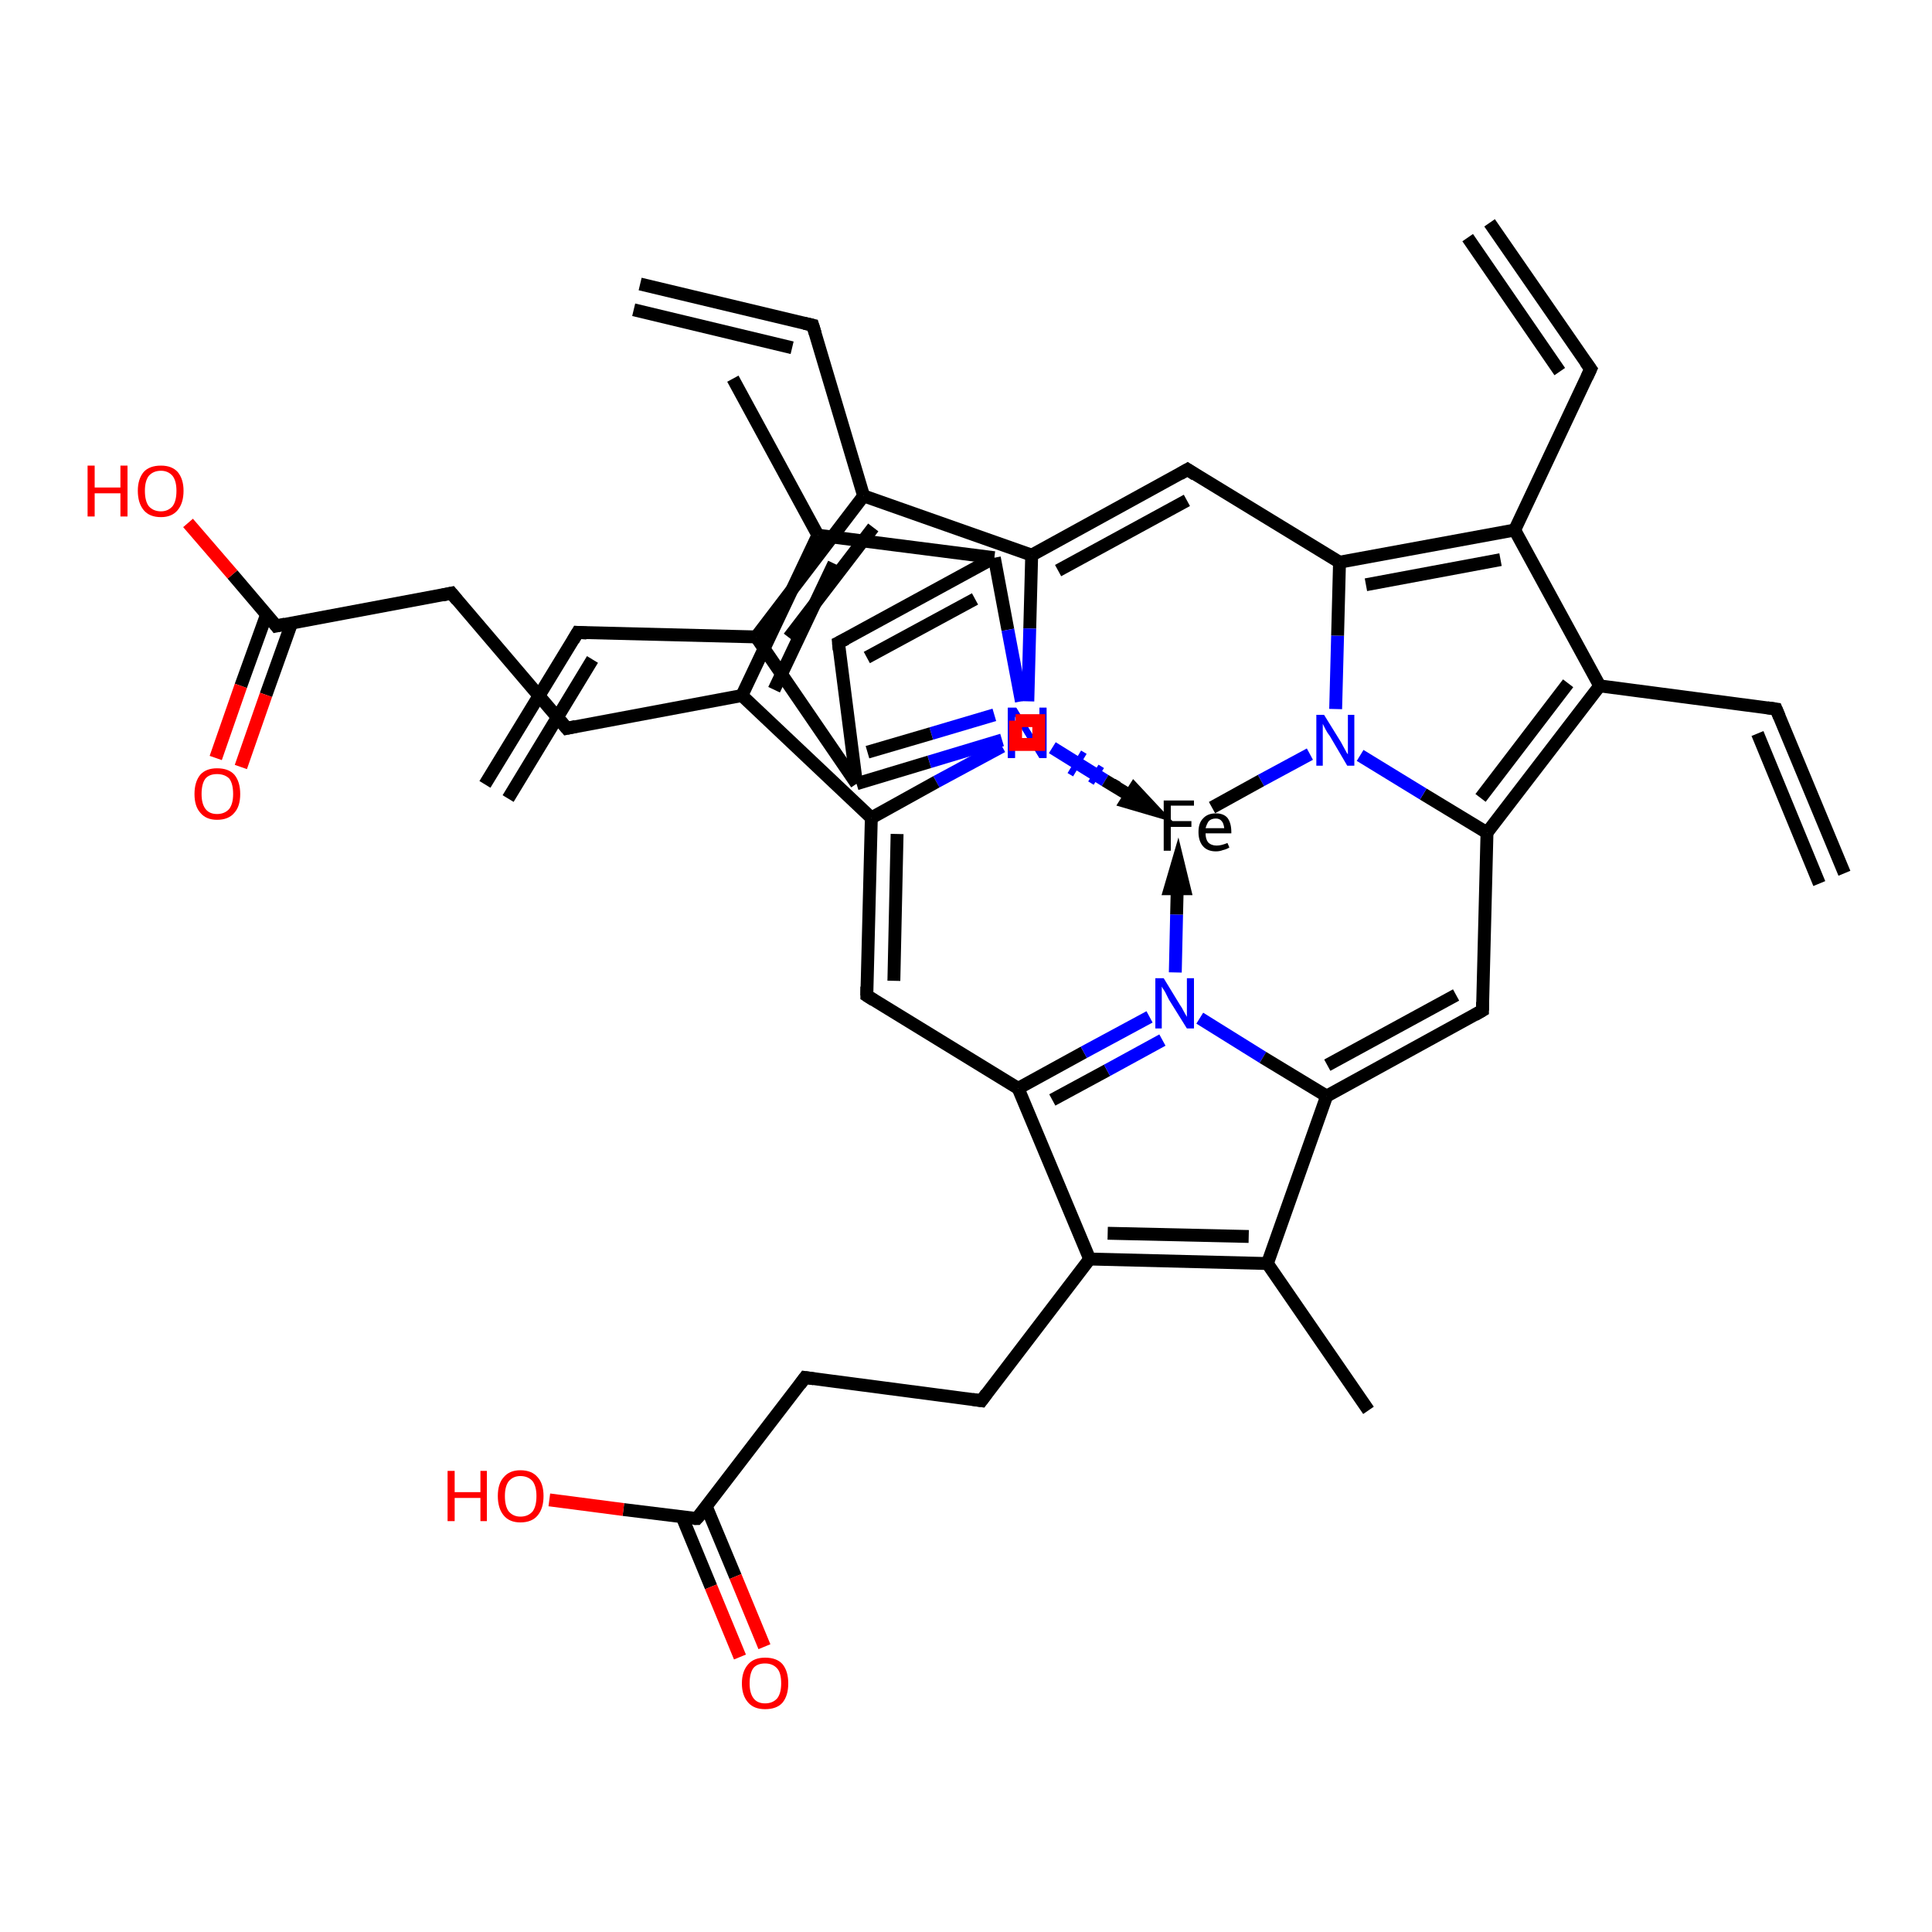 <?xml version='1.0' encoding='iso-8859-1'?>
<svg version='1.1' baseProfile='full'
              xmlns='http://www.w3.org/2000/svg'
                      xmlns:rdkit='http://www.rdkit.org/xml'
                      xmlns:xlink='http://www.w3.org/1999/xlink'
                  xml:space='preserve'
width='300px' height='300px' viewBox='0 0 300 300'>
<!-- END OF HEADER -->
<rect style='opacity:1.0;fill:#FFFFFF;stroke:none' width='300.0' height='300.0' x='0.0' y='0.0'> </rect>
<path class='bond-0 atom-0 atom-1' d='M 176.3,123.4 L 175.7,124.3' style='fill:none;fill-rule:evenodd;stroke:#000000;stroke-width:1.0px;stroke-linecap:butt;stroke-linejoin:miter;stroke-opacity:1' />
<path class='bond-0 atom-0 atom-1' d='M 173.6,121.2 L 172.6,122.9' style='fill:none;fill-rule:evenodd;stroke:#000000;stroke-width:1.0px;stroke-linecap:butt;stroke-linejoin:miter;stroke-opacity:1' />
<path class='bond-0 atom-0 atom-1' d='M 171.0,119.0 L 169.4,121.6' style='fill:none;fill-rule:evenodd;stroke:#0000FF;stroke-width:1.0px;stroke-linecap:butt;stroke-linejoin:miter;stroke-opacity:1' />
<path class='bond-0 atom-0 atom-1' d='M 168.3,116.8 L 166.2,120.3' style='fill:none;fill-rule:evenodd;stroke:#0000FF;stroke-width:1.0px;stroke-linecap:butt;stroke-linejoin:miter;stroke-opacity:1' />
<path class='bond-1 atom-1 atom-2' d='M 155.6,115.9 L 145.4,121.4' style='fill:none;fill-rule:evenodd;stroke:#0000FF;stroke-width:2.0px;stroke-linecap:butt;stroke-linejoin:miter;stroke-opacity:1' />
<path class='bond-1 atom-1 atom-2' d='M 145.4,121.4 L 135.3,127.0' style='fill:none;fill-rule:evenodd;stroke:#000000;stroke-width:2.0px;stroke-linecap:butt;stroke-linejoin:miter;stroke-opacity:1' />
<path class='bond-2 atom-2 atom-3' d='M 135.3,127.0 L 134.6,154.6' style='fill:none;fill-rule:evenodd;stroke:#000000;stroke-width:2.0px;stroke-linecap:butt;stroke-linejoin:miter;stroke-opacity:1' />
<path class='bond-2 atom-2 atom-3' d='M 139.3,129.5 L 138.8,152.3' style='fill:none;fill-rule:evenodd;stroke:#000000;stroke-width:2.0px;stroke-linecap:butt;stroke-linejoin:miter;stroke-opacity:1' />
<path class='bond-3 atom-3 atom-4' d='M 134.6,154.6 L 158.1,169.0' style='fill:none;fill-rule:evenodd;stroke:#000000;stroke-width:2.0px;stroke-linecap:butt;stroke-linejoin:miter;stroke-opacity:1' />
<path class='bond-4 atom-4 atom-5' d='M 158.1,169.0 L 168.3,163.4' style='fill:none;fill-rule:evenodd;stroke:#000000;stroke-width:2.0px;stroke-linecap:butt;stroke-linejoin:miter;stroke-opacity:1' />
<path class='bond-4 atom-4 atom-5' d='M 168.3,163.4 L 178.5,157.9' style='fill:none;fill-rule:evenodd;stroke:#0000FF;stroke-width:2.0px;stroke-linecap:butt;stroke-linejoin:miter;stroke-opacity:1' />
<path class='bond-4 atom-4 atom-5' d='M 163.4,170.8 L 171.9,166.2' style='fill:none;fill-rule:evenodd;stroke:#000000;stroke-width:2.0px;stroke-linecap:butt;stroke-linejoin:miter;stroke-opacity:1' />
<path class='bond-4 atom-4 atom-5' d='M 171.9,166.2 L 180.5,161.5' style='fill:none;fill-rule:evenodd;stroke:#0000FF;stroke-width:2.0px;stroke-linecap:butt;stroke-linejoin:miter;stroke-opacity:1' />
<path class='bond-5 atom-5 atom-6' d='M 186.3,158.1 L 196.1,164.2' style='fill:none;fill-rule:evenodd;stroke:#0000FF;stroke-width:2.0px;stroke-linecap:butt;stroke-linejoin:miter;stroke-opacity:1' />
<path class='bond-5 atom-5 atom-6' d='M 196.1,164.2 L 206.0,170.2' style='fill:none;fill-rule:evenodd;stroke:#000000;stroke-width:2.0px;stroke-linecap:butt;stroke-linejoin:miter;stroke-opacity:1' />
<path class='bond-6 atom-6 atom-7' d='M 206.0,170.2 L 230.2,156.9' style='fill:none;fill-rule:evenodd;stroke:#000000;stroke-width:2.0px;stroke-linecap:butt;stroke-linejoin:miter;stroke-opacity:1' />
<path class='bond-6 atom-6 atom-7' d='M 206.1,165.4 L 226.1,154.5' style='fill:none;fill-rule:evenodd;stroke:#000000;stroke-width:2.0px;stroke-linecap:butt;stroke-linejoin:miter;stroke-opacity:1' />
<path class='bond-7 atom-7 atom-8' d='M 230.2,156.9 L 230.9,129.3' style='fill:none;fill-rule:evenodd;stroke:#000000;stroke-width:2.0px;stroke-linecap:butt;stroke-linejoin:miter;stroke-opacity:1' />
<path class='bond-8 atom-8 atom-9' d='M 230.9,129.3 L 221.0,123.3' style='fill:none;fill-rule:evenodd;stroke:#000000;stroke-width:2.0px;stroke-linecap:butt;stroke-linejoin:miter;stroke-opacity:1' />
<path class='bond-8 atom-8 atom-9' d='M 221.0,123.3 L 211.2,117.3' style='fill:none;fill-rule:evenodd;stroke:#0000FF;stroke-width:2.0px;stroke-linecap:butt;stroke-linejoin:miter;stroke-opacity:1' />
<path class='bond-9 atom-9 atom-10' d='M 207.4,110.1 L 207.7,98.7' style='fill:none;fill-rule:evenodd;stroke:#0000FF;stroke-width:2.0px;stroke-linecap:butt;stroke-linejoin:miter;stroke-opacity:1' />
<path class='bond-9 atom-9 atom-10' d='M 207.7,98.7 L 208.0,87.3' style='fill:none;fill-rule:evenodd;stroke:#000000;stroke-width:2.0px;stroke-linecap:butt;stroke-linejoin:miter;stroke-opacity:1' />
<path class='bond-10 atom-10 atom-11' d='M 208.0,87.3 L 184.4,72.9' style='fill:none;fill-rule:evenodd;stroke:#000000;stroke-width:2.0px;stroke-linecap:butt;stroke-linejoin:miter;stroke-opacity:1' />
<path class='bond-11 atom-11 atom-12' d='M 184.4,72.9 L 160.2,86.2' style='fill:none;fill-rule:evenodd;stroke:#000000;stroke-width:2.0px;stroke-linecap:butt;stroke-linejoin:miter;stroke-opacity:1' />
<path class='bond-11 atom-11 atom-12' d='M 184.3,77.7 L 164.3,88.6' style='fill:none;fill-rule:evenodd;stroke:#000000;stroke-width:2.0px;stroke-linecap:butt;stroke-linejoin:miter;stroke-opacity:1' />
<path class='bond-12 atom-12 atom-13' d='M 160.2,86.2 L 159.9,97.6' style='fill:none;fill-rule:evenodd;stroke:#000000;stroke-width:2.0px;stroke-linecap:butt;stroke-linejoin:miter;stroke-opacity:1' />
<path class='bond-12 atom-12 atom-13' d='M 159.9,97.6 L 159.6,108.9' style='fill:none;fill-rule:evenodd;stroke:#0000FF;stroke-width:2.0px;stroke-linecap:butt;stroke-linejoin:miter;stroke-opacity:1' />
<path class='bond-13 atom-13 atom-14' d='M 155.6,114.9 L 144.3,118.3' style='fill:none;fill-rule:evenodd;stroke:#0000FF;stroke-width:2.0px;stroke-linecap:butt;stroke-linejoin:miter;stroke-opacity:1' />
<path class='bond-13 atom-13 atom-14' d='M 144.3,118.3 L 133.0,121.7' style='fill:none;fill-rule:evenodd;stroke:#000000;stroke-width:2.0px;stroke-linecap:butt;stroke-linejoin:miter;stroke-opacity:1' />
<path class='bond-13 atom-13 atom-14' d='M 154.4,111.0 L 144.6,113.9' style='fill:none;fill-rule:evenodd;stroke:#0000FF;stroke-width:2.0px;stroke-linecap:butt;stroke-linejoin:miter;stroke-opacity:1' />
<path class='bond-13 atom-13 atom-14' d='M 144.6,113.9 L 134.7,116.8' style='fill:none;fill-rule:evenodd;stroke:#000000;stroke-width:2.0px;stroke-linecap:butt;stroke-linejoin:miter;stroke-opacity:1' />
<path class='bond-14 atom-14 atom-15' d='M 133.0,121.7 L 130.2,99.8' style='fill:none;fill-rule:evenodd;stroke:#000000;stroke-width:2.0px;stroke-linecap:butt;stroke-linejoin:miter;stroke-opacity:1' />
<path class='bond-15 atom-15 atom-16' d='M 130.2,99.8 L 154.4,86.6' style='fill:none;fill-rule:evenodd;stroke:#000000;stroke-width:2.0px;stroke-linecap:butt;stroke-linejoin:miter;stroke-opacity:1' />
<path class='bond-15 atom-15 atom-16' d='M 134.6,102.1 L 151.4,93.0' style='fill:none;fill-rule:evenodd;stroke:#000000;stroke-width:2.0px;stroke-linecap:butt;stroke-linejoin:miter;stroke-opacity:1' />
<path class='bond-16 atom-16 atom-17' d='M 154.4,86.6 L 127.0,83.1' style='fill:none;fill-rule:evenodd;stroke:#000000;stroke-width:2.0px;stroke-linecap:butt;stroke-linejoin:miter;stroke-opacity:1' />
<path class='bond-17 atom-17 atom-18' d='M 127.0,83.1 L 115.2,108.0' style='fill:none;fill-rule:evenodd;stroke:#000000;stroke-width:2.0px;stroke-linecap:butt;stroke-linejoin:miter;stroke-opacity:1' />
<path class='bond-17 atom-17 atom-18' d='M 129.5,87.5 L 120.2,107.1' style='fill:none;fill-rule:evenodd;stroke:#000000;stroke-width:2.0px;stroke-linecap:butt;stroke-linejoin:miter;stroke-opacity:1' />
<path class='bond-18 atom-18 atom-19' d='M 115.2,108.0 L 88.0,113.1' style='fill:none;fill-rule:evenodd;stroke:#000000;stroke-width:2.0px;stroke-linecap:butt;stroke-linejoin:miter;stroke-opacity:1' />
<path class='bond-19 atom-19 atom-20' d='M 88.0,113.1 L 70.1,92.1' style='fill:none;fill-rule:evenodd;stroke:#000000;stroke-width:2.0px;stroke-linecap:butt;stroke-linejoin:miter;stroke-opacity:1' />
<path class='bond-20 atom-20 atom-21' d='M 70.1,92.1 L 42.9,97.2' style='fill:none;fill-rule:evenodd;stroke:#000000;stroke-width:2.0px;stroke-linecap:butt;stroke-linejoin:miter;stroke-opacity:1' />
<path class='bond-21 atom-21 atom-22' d='M 41.4,95.4 L 37.4,106.5' style='fill:none;fill-rule:evenodd;stroke:#000000;stroke-width:2.0px;stroke-linecap:butt;stroke-linejoin:miter;stroke-opacity:1' />
<path class='bond-21 atom-21 atom-22' d='M 37.4,106.5 L 33.5,117.7' style='fill:none;fill-rule:evenodd;stroke:#FF0000;stroke-width:2.0px;stroke-linecap:butt;stroke-linejoin:miter;stroke-opacity:1' />
<path class='bond-21 atom-21 atom-22' d='M 45.3,96.7 L 41.3,107.9' style='fill:none;fill-rule:evenodd;stroke:#000000;stroke-width:2.0px;stroke-linecap:butt;stroke-linejoin:miter;stroke-opacity:1' />
<path class='bond-21 atom-21 atom-22' d='M 41.3,107.9 L 37.4,119.1' style='fill:none;fill-rule:evenodd;stroke:#FF0000;stroke-width:2.0px;stroke-linecap:butt;stroke-linejoin:miter;stroke-opacity:1' />
<path class='bond-22 atom-21 atom-23' d='M 42.9,97.2 L 36.1,89.2' style='fill:none;fill-rule:evenodd;stroke:#000000;stroke-width:2.0px;stroke-linecap:butt;stroke-linejoin:miter;stroke-opacity:1' />
<path class='bond-22 atom-21 atom-23' d='M 36.1,89.2 L 29.2,81.2' style='fill:none;fill-rule:evenodd;stroke:#FF0000;stroke-width:2.0px;stroke-linecap:butt;stroke-linejoin:miter;stroke-opacity:1' />
<path class='bond-23 atom-17 atom-24' d='M 127.0,83.1 L 113.8,58.8' style='fill:none;fill-rule:evenodd;stroke:#000000;stroke-width:2.0px;stroke-linecap:butt;stroke-linejoin:miter;stroke-opacity:1' />
<path class='bond-24 atom-14 atom-25' d='M 133.0,121.7 L 117.4,98.9' style='fill:none;fill-rule:evenodd;stroke:#000000;stroke-width:2.0px;stroke-linecap:butt;stroke-linejoin:miter;stroke-opacity:1' />
<path class='bond-25 atom-25 atom-26' d='M 117.4,98.9 L 134.1,77.0' style='fill:none;fill-rule:evenodd;stroke:#000000;stroke-width:2.0px;stroke-linecap:butt;stroke-linejoin:miter;stroke-opacity:1' />
<path class='bond-25 atom-25 atom-26' d='M 122.5,99.0 L 135.6,81.9' style='fill:none;fill-rule:evenodd;stroke:#000000;stroke-width:2.0px;stroke-linecap:butt;stroke-linejoin:miter;stroke-opacity:1' />
<path class='bond-26 atom-26 atom-27' d='M 134.1,77.0 L 126.2,50.5' style='fill:none;fill-rule:evenodd;stroke:#000000;stroke-width:2.0px;stroke-linecap:butt;stroke-linejoin:miter;stroke-opacity:1' />
<path class='bond-27 atom-27 atom-28' d='M 126.2,50.5 L 99.4,44.1' style='fill:none;fill-rule:evenodd;stroke:#000000;stroke-width:2.0px;stroke-linecap:butt;stroke-linejoin:miter;stroke-opacity:1' />
<path class='bond-27 atom-27 atom-28' d='M 123.0,54.0 L 98.4,48.1' style='fill:none;fill-rule:evenodd;stroke:#000000;stroke-width:2.0px;stroke-linecap:butt;stroke-linejoin:miter;stroke-opacity:1' />
<path class='bond-28 atom-25 atom-29' d='M 117.4,98.9 L 89.7,98.2' style='fill:none;fill-rule:evenodd;stroke:#000000;stroke-width:2.0px;stroke-linecap:butt;stroke-linejoin:miter;stroke-opacity:1' />
<path class='bond-29 atom-29 atom-30' d='M 89.7,98.2 L 75.3,121.8' style='fill:none;fill-rule:evenodd;stroke:#000000;stroke-width:2.0px;stroke-linecap:butt;stroke-linejoin:miter;stroke-opacity:1' />
<path class='bond-29 atom-29 atom-30' d='M 92.0,102.4 L 78.9,124.0' style='fill:none;fill-rule:evenodd;stroke:#000000;stroke-width:2.0px;stroke-linecap:butt;stroke-linejoin:miter;stroke-opacity:1' />
<path class='bond-30 atom-10 atom-31' d='M 208.0,87.3 L 235.2,82.3' style='fill:none;fill-rule:evenodd;stroke:#000000;stroke-width:2.0px;stroke-linecap:butt;stroke-linejoin:miter;stroke-opacity:1' />
<path class='bond-30 atom-10 atom-31' d='M 212.1,90.8 L 233.0,86.9' style='fill:none;fill-rule:evenodd;stroke:#000000;stroke-width:2.0px;stroke-linecap:butt;stroke-linejoin:miter;stroke-opacity:1' />
<path class='bond-31 atom-31 atom-32' d='M 235.2,82.3 L 248.4,106.5' style='fill:none;fill-rule:evenodd;stroke:#000000;stroke-width:2.0px;stroke-linecap:butt;stroke-linejoin:miter;stroke-opacity:1' />
<path class='bond-32 atom-32 atom-33' d='M 248.4,106.5 L 275.8,110.1' style='fill:none;fill-rule:evenodd;stroke:#000000;stroke-width:2.0px;stroke-linecap:butt;stroke-linejoin:miter;stroke-opacity:1' />
<path class='bond-33 atom-33 atom-34' d='M 275.8,110.1 L 286.4,135.6' style='fill:none;fill-rule:evenodd;stroke:#000000;stroke-width:2.0px;stroke-linecap:butt;stroke-linejoin:miter;stroke-opacity:1' />
<path class='bond-33 atom-33 atom-34' d='M 272.9,113.9 L 282.5,137.2' style='fill:none;fill-rule:evenodd;stroke:#000000;stroke-width:2.0px;stroke-linecap:butt;stroke-linejoin:miter;stroke-opacity:1' />
<path class='bond-34 atom-31 atom-35' d='M 235.2,82.3 L 247.0,57.3' style='fill:none;fill-rule:evenodd;stroke:#000000;stroke-width:2.0px;stroke-linecap:butt;stroke-linejoin:miter;stroke-opacity:1' />
<path class='bond-35 atom-35 atom-36' d='M 247.0,57.3 L 231.3,34.6' style='fill:none;fill-rule:evenodd;stroke:#000000;stroke-width:2.0px;stroke-linecap:butt;stroke-linejoin:miter;stroke-opacity:1' />
<path class='bond-35 atom-35 atom-36' d='M 242.2,57.7 L 227.9,36.9' style='fill:none;fill-rule:evenodd;stroke:#000000;stroke-width:2.0px;stroke-linecap:butt;stroke-linejoin:miter;stroke-opacity:1' />
<path class='bond-36 atom-6 atom-37' d='M 206.0,170.2 L 196.8,196.2' style='fill:none;fill-rule:evenodd;stroke:#000000;stroke-width:2.0px;stroke-linecap:butt;stroke-linejoin:miter;stroke-opacity:1' />
<path class='bond-37 atom-37 atom-38' d='M 196.8,196.2 L 169.2,195.5' style='fill:none;fill-rule:evenodd;stroke:#000000;stroke-width:2.0px;stroke-linecap:butt;stroke-linejoin:miter;stroke-opacity:1' />
<path class='bond-37 atom-37 atom-38' d='M 193.9,192.0 L 172.0,191.5' style='fill:none;fill-rule:evenodd;stroke:#000000;stroke-width:2.0px;stroke-linecap:butt;stroke-linejoin:miter;stroke-opacity:1' />
<path class='bond-38 atom-38 atom-39' d='M 169.2,195.5 L 152.4,217.5' style='fill:none;fill-rule:evenodd;stroke:#000000;stroke-width:2.0px;stroke-linecap:butt;stroke-linejoin:miter;stroke-opacity:1' />
<path class='bond-39 atom-39 atom-40' d='M 152.4,217.5 L 125.0,213.9' style='fill:none;fill-rule:evenodd;stroke:#000000;stroke-width:2.0px;stroke-linecap:butt;stroke-linejoin:miter;stroke-opacity:1' />
<path class='bond-40 atom-40 atom-41' d='M 125.0,213.9 L 108.2,235.8' style='fill:none;fill-rule:evenodd;stroke:#000000;stroke-width:2.0px;stroke-linecap:butt;stroke-linejoin:miter;stroke-opacity:1' />
<path class='bond-41 atom-41 atom-42' d='M 105.9,235.5 L 110.4,246.4' style='fill:none;fill-rule:evenodd;stroke:#000000;stroke-width:2.0px;stroke-linecap:butt;stroke-linejoin:miter;stroke-opacity:1' />
<path class='bond-41 atom-41 atom-42' d='M 110.4,246.4 L 114.9,257.3' style='fill:none;fill-rule:evenodd;stroke:#FF0000;stroke-width:2.0px;stroke-linecap:butt;stroke-linejoin:miter;stroke-opacity:1' />
<path class='bond-41 atom-41 atom-42' d='M 109.7,234.0 L 114.2,244.8' style='fill:none;fill-rule:evenodd;stroke:#000000;stroke-width:2.0px;stroke-linecap:butt;stroke-linejoin:miter;stroke-opacity:1' />
<path class='bond-41 atom-41 atom-42' d='M 114.2,244.8 L 118.7,255.7' style='fill:none;fill-rule:evenodd;stroke:#FF0000;stroke-width:2.0px;stroke-linecap:butt;stroke-linejoin:miter;stroke-opacity:1' />
<path class='bond-42 atom-41 atom-43' d='M 108.2,235.8 L 96.8,234.4' style='fill:none;fill-rule:evenodd;stroke:#000000;stroke-width:2.0px;stroke-linecap:butt;stroke-linejoin:miter;stroke-opacity:1' />
<path class='bond-42 atom-41 atom-43' d='M 96.8,234.4 L 85.3,232.9' style='fill:none;fill-rule:evenodd;stroke:#FF0000;stroke-width:2.0px;stroke-linecap:butt;stroke-linejoin:miter;stroke-opacity:1' />
<path class='bond-43 atom-37 atom-44' d='M 196.8,196.2 L 212.5,219.0' style='fill:none;fill-rule:evenodd;stroke:#000000;stroke-width:2.0px;stroke-linecap:butt;stroke-linejoin:miter;stroke-opacity:1' />
<path class='bond-44 atom-9 atom-0' d='M 203.4,117.1 L 195.8,121.2' style='fill:none;fill-rule:evenodd;stroke:#0000FF;stroke-width:2.0px;stroke-linecap:butt;stroke-linejoin:miter;stroke-opacity:1' />
<path class='bond-44 atom-9 atom-0' d='M 195.8,121.2 L 188.2,125.4' style='fill:none;fill-rule:evenodd;stroke:#000000;stroke-width:2.0px;stroke-linecap:butt;stroke-linejoin:miter;stroke-opacity:1' />
<path class='bond-45 atom-26 atom-12' d='M 134.1,77.0 L 160.2,86.2' style='fill:none;fill-rule:evenodd;stroke:#000000;stroke-width:2.0px;stroke-linecap:butt;stroke-linejoin:miter;stroke-opacity:1' />
<path class='bond-46 atom-32 atom-8' d='M 248.4,106.5 L 230.9,129.3' style='fill:none;fill-rule:evenodd;stroke:#000000;stroke-width:2.0px;stroke-linecap:butt;stroke-linejoin:miter;stroke-opacity:1' />
<path class='bond-46 atom-32 atom-8' d='M 243.5,106.1 L 229.9,123.9' style='fill:none;fill-rule:evenodd;stroke:#000000;stroke-width:2.0px;stroke-linecap:butt;stroke-linejoin:miter;stroke-opacity:1' />
<path class='bond-47 atom-16 atom-1' d='M 154.4,86.6 L 156.5,97.8' style='fill:none;fill-rule:evenodd;stroke:#000000;stroke-width:2.0px;stroke-linecap:butt;stroke-linejoin:miter;stroke-opacity:1' />
<path class='bond-47 atom-16 atom-1' d='M 156.5,97.8 L 158.6,108.9' style='fill:none;fill-rule:evenodd;stroke:#0000FF;stroke-width:2.0px;stroke-linecap:butt;stroke-linejoin:miter;stroke-opacity:1' />
<path class='bond-48 atom-18 atom-2' d='M 115.2,108.0 L 135.3,127.0' style='fill:none;fill-rule:evenodd;stroke:#000000;stroke-width:2.0px;stroke-linecap:butt;stroke-linejoin:miter;stroke-opacity:1' />
<path class='bond-49 atom-38 atom-4' d='M 169.2,195.5 L 158.1,169.0' style='fill:none;fill-rule:evenodd;stroke:#000000;stroke-width:2.0px;stroke-linecap:butt;stroke-linejoin:miter;stroke-opacity:1' />
<path class='bond-50 atom-13 atom-0' d='M 163.4,116.1 L 171.6,121.2' style='fill:none;fill-rule:evenodd;stroke:#0000FF;stroke-width:2.0px;stroke-linecap:butt;stroke-linejoin:miter;stroke-opacity:1' />
<path class='bond-50 atom-13 atom-0' d='M 171.6,121.2 L 179.0,125.7' style='fill:none;fill-rule:evenodd;stroke:#000000;stroke-width:2.0px;stroke-linecap:butt;stroke-linejoin:miter;stroke-opacity:1' />
<path class='bond-50 atom-13 atom-0' d='M 174.9,124.5 L 179.0,125.7 L 176.1,122.6 Z' style='fill:#000000;fill-rule:evenodd;fill-opacity:1;stroke:#000000;stroke-width:2.0px;stroke-linecap:butt;stroke-linejoin:miter;stroke-opacity:1;' />
<path class='bond-51 atom-5 atom-0' d='M 182.5,151.0 L 182.7,142.0' style='fill:none;fill-rule:evenodd;stroke:#0000FF;stroke-width:2.0px;stroke-linecap:butt;stroke-linejoin:miter;stroke-opacity:1' />
<path class='bond-51 atom-5 atom-0' d='M 182.7,142.0 L 182.9,133.9' style='fill:none;fill-rule:evenodd;stroke:#000000;stroke-width:2.0px;stroke-linecap:butt;stroke-linejoin:miter;stroke-opacity:1' />
<path class='bond-51 atom-5 atom-0' d='M 183.9,138.0 L 182.9,133.9 L 181.7,138.0 Z' style='fill:#000000;fill-rule:evenodd;fill-opacity:1;stroke:#000000;stroke-width:2.0px;stroke-linecap:butt;stroke-linejoin:miter;stroke-opacity:1;' />
<path d='M 134.6,153.2 L 134.6,154.6 L 135.7,155.3' style='fill:none;stroke:#000000;stroke-width:2.0px;stroke-linecap:butt;stroke-linejoin:miter;stroke-opacity:1;' />
<path d='M 229.0,157.6 L 230.2,156.9 L 230.2,155.6' style='fill:none;stroke:#000000;stroke-width:2.0px;stroke-linecap:butt;stroke-linejoin:miter;stroke-opacity:1;' />
<path d='M 185.6,73.7 L 184.4,72.9 L 183.2,73.6' style='fill:none;stroke:#000000;stroke-width:2.0px;stroke-linecap:butt;stroke-linejoin:miter;stroke-opacity:1;' />
<path d='M 130.3,100.9 L 130.2,99.8 L 131.4,99.2' style='fill:none;stroke:#000000;stroke-width:2.0px;stroke-linecap:butt;stroke-linejoin:miter;stroke-opacity:1;' />
<path d='M 89.4,112.8 L 88.0,113.1 L 87.1,112.0' style='fill:none;stroke:#000000;stroke-width:2.0px;stroke-linecap:butt;stroke-linejoin:miter;stroke-opacity:1;' />
<path d='M 71.0,93.2 L 70.1,92.1 L 68.7,92.4' style='fill:none;stroke:#000000;stroke-width:2.0px;stroke-linecap:butt;stroke-linejoin:miter;stroke-opacity:1;' />
<path d='M 44.3,96.9 L 42.9,97.2 L 42.6,96.8' style='fill:none;stroke:#000000;stroke-width:2.0px;stroke-linecap:butt;stroke-linejoin:miter;stroke-opacity:1;' />
<path d='M 126.6,51.8 L 126.2,50.5 L 124.9,50.2' style='fill:none;stroke:#000000;stroke-width:2.0px;stroke-linecap:butt;stroke-linejoin:miter;stroke-opacity:1;' />
<path d='M 91.1,98.3 L 89.7,98.2 L 89.0,99.4' style='fill:none;stroke:#000000;stroke-width:2.0px;stroke-linecap:butt;stroke-linejoin:miter;stroke-opacity:1;' />
<path d='M 274.4,109.9 L 275.8,110.1 L 276.3,111.3' style='fill:none;stroke:#000000;stroke-width:2.0px;stroke-linecap:butt;stroke-linejoin:miter;stroke-opacity:1;' />
<path d='M 246.4,58.6 L 247.0,57.3 L 246.2,56.2' style='fill:none;stroke:#000000;stroke-width:2.0px;stroke-linecap:butt;stroke-linejoin:miter;stroke-opacity:1;' />
<path d='M 153.2,216.4 L 152.4,217.5 L 151.0,217.3' style='fill:none;stroke:#000000;stroke-width:2.0px;stroke-linecap:butt;stroke-linejoin:miter;stroke-opacity:1;' />
<path d='M 126.4,214.1 L 125.0,213.9 L 124.2,215.0' style='fill:none;stroke:#000000;stroke-width:2.0px;stroke-linecap:butt;stroke-linejoin:miter;stroke-opacity:1;' />
<path d='M 109.1,234.8 L 108.2,235.8 L 107.7,235.8' style='fill:none;stroke:#000000;stroke-width:2.0px;stroke-linecap:butt;stroke-linejoin:miter;stroke-opacity:1;' />
<path class='atom-0' d='M 180.7 124.3
L 185.4 124.3
L 185.4 125.1
L 181.8 125.1
L 181.8 127.5
L 185.0 127.5
L 185.0 128.4
L 181.8 128.4
L 181.8 132.1
L 180.7 132.1
L 180.7 124.3
' fill='#000000'/>
<path class='atom-0' d='M 186.1 129.2
Q 186.1 127.8, 186.8 127.1
Q 187.5 126.3, 188.8 126.3
Q 190.0 126.3, 190.6 127.0
Q 191.2 127.8, 191.2 129.2
L 191.2 129.4
L 187.2 129.4
Q 187.2 130.3, 187.6 130.8
Q 188.1 131.3, 188.9 131.3
Q 189.3 131.3, 189.7 131.2
Q 190.1 131.1, 190.6 130.9
L 190.9 131.6
Q 190.4 131.9, 189.9 132.0
Q 189.4 132.2, 188.8 132.2
Q 187.5 132.2, 186.8 131.4
Q 186.1 130.6, 186.1 129.2
M 188.8 127.1
Q 188.1 127.1, 187.7 127.5
Q 187.4 127.9, 187.2 128.6
L 190.1 128.6
Q 190.0 127.8, 189.7 127.5
Q 189.4 127.1, 188.8 127.1
' fill='#000000'/>
<path class='atom-1' d='M 157.8 109.9
L 160.3 114.0
Q 160.6 114.4, 161.0 115.1
Q 161.4 115.9, 161.4 115.9
L 161.4 109.9
L 162.5 109.9
L 162.5 117.7
L 161.4 117.7
L 158.6 113.1
Q 158.3 112.6, 158.0 112.0
Q 157.7 111.4, 157.6 111.2
L 157.6 117.7
L 156.5 117.7
L 156.5 109.9
L 157.8 109.9
' fill='#0000FF'/>
<path class='atom-5' d='M 180.7 151.9
L 183.2 156.0
Q 183.5 156.4, 183.9 157.2
Q 184.3 157.9, 184.3 157.9
L 184.3 151.9
L 185.4 151.9
L 185.4 159.7
L 184.3 159.7
L 181.5 155.2
Q 181.2 154.6, 180.9 154.0
Q 180.5 153.4, 180.4 153.2
L 180.4 159.7
L 179.4 159.7
L 179.4 151.9
L 180.7 151.9
' fill='#0000FF'/>
<path class='atom-9' d='M 205.6 111.0
L 208.2 115.2
Q 208.4 115.6, 208.8 116.3
Q 209.2 117.1, 209.3 117.1
L 209.3 111.0
L 210.3 111.0
L 210.3 118.9
L 209.2 118.9
L 206.5 114.3
Q 206.1 113.8, 205.8 113.2
Q 205.5 112.6, 205.4 112.4
L 205.4 118.9
L 204.4 118.9
L 204.4 111.0
L 205.6 111.0
' fill='#0000FF'/>
<path class='atom-13' d='M 157.8 109.9
L 160.3 114.0
Q 160.6 114.4, 161.0 115.1
Q 161.4 115.9, 161.4 115.9
L 161.4 109.9
L 162.5 109.9
L 162.5 117.7
L 161.4 117.7
L 158.6 113.1
Q 158.3 112.6, 158.0 112.0
Q 157.7 111.4, 157.6 111.2
L 157.6 117.7
L 156.5 117.7
L 156.5 109.9
L 157.8 109.9
' fill='#0000FF'/>
<path class='atom-22' d='M 30.2 123.3
Q 30.2 121.4, 31.1 120.3
Q 32.0 119.3, 33.7 119.3
Q 35.5 119.3, 36.4 120.3
Q 37.3 121.4, 37.3 123.3
Q 37.3 125.2, 36.4 126.2
Q 35.5 127.3, 33.7 127.3
Q 32.0 127.3, 31.1 126.2
Q 30.2 125.2, 30.2 123.3
M 33.7 126.4
Q 34.9 126.4, 35.6 125.6
Q 36.2 124.8, 36.2 123.3
Q 36.2 121.7, 35.6 120.9
Q 34.9 120.2, 33.7 120.2
Q 32.5 120.2, 31.9 120.9
Q 31.3 121.7, 31.3 123.3
Q 31.3 124.8, 31.9 125.6
Q 32.5 126.4, 33.7 126.4
' fill='#FF0000'/>
<path class='atom-23' d='M 13.6 72.3
L 14.7 72.3
L 14.7 75.7
L 18.7 75.7
L 18.7 72.3
L 19.8 72.3
L 19.8 80.2
L 18.7 80.2
L 18.7 76.6
L 14.7 76.6
L 14.7 80.2
L 13.6 80.2
L 13.6 72.3
' fill='#FF0000'/>
<path class='atom-23' d='M 21.4 76.2
Q 21.4 74.4, 22.3 73.3
Q 23.2 72.3, 25.0 72.3
Q 26.7 72.3, 27.6 73.3
Q 28.5 74.4, 28.5 76.2
Q 28.5 78.1, 27.6 79.2
Q 26.7 80.3, 25.0 80.3
Q 23.2 80.3, 22.3 79.2
Q 21.4 78.1, 21.4 76.2
M 25.0 79.4
Q 26.1 79.4, 26.8 78.6
Q 27.4 77.8, 27.4 76.2
Q 27.4 74.7, 26.8 73.9
Q 26.1 73.1, 25.0 73.1
Q 23.8 73.1, 23.1 73.9
Q 22.5 74.7, 22.5 76.2
Q 22.5 77.8, 23.1 78.6
Q 23.8 79.4, 25.0 79.4
' fill='#FF0000'/>
<path class='atom-42' d='M 115.2 261.4
Q 115.2 259.5, 116.2 258.4
Q 117.1 257.4, 118.8 257.4
Q 120.6 257.4, 121.5 258.4
Q 122.4 259.5, 122.4 261.4
Q 122.4 263.3, 121.5 264.4
Q 120.6 265.4, 118.8 265.4
Q 117.1 265.4, 116.2 264.4
Q 115.2 263.3, 115.2 261.4
M 118.8 264.5
Q 120.0 264.5, 120.7 263.7
Q 121.3 262.9, 121.3 261.4
Q 121.3 259.8, 120.7 259.1
Q 120.0 258.3, 118.8 258.3
Q 117.6 258.3, 117.0 259.0
Q 116.4 259.8, 116.4 261.4
Q 116.4 262.9, 117.0 263.7
Q 117.6 264.5, 118.8 264.5
' fill='#FF0000'/>
<path class='atom-43' d='M 69.5 228.4
L 70.6 228.4
L 70.6 231.7
L 74.6 231.7
L 74.6 228.4
L 75.6 228.4
L 75.6 236.2
L 74.6 236.2
L 74.6 232.6
L 70.6 232.6
L 70.6 236.2
L 69.5 236.2
L 69.5 228.4
' fill='#FF0000'/>
<path class='atom-43' d='M 77.3 232.3
Q 77.3 230.4, 78.2 229.4
Q 79.1 228.3, 80.8 228.3
Q 82.6 228.3, 83.5 229.4
Q 84.4 230.4, 84.4 232.3
Q 84.4 234.2, 83.5 235.3
Q 82.6 236.4, 80.8 236.4
Q 79.1 236.4, 78.2 235.3
Q 77.3 234.2, 77.3 232.3
M 80.8 235.5
Q 82.0 235.5, 82.7 234.7
Q 83.3 233.9, 83.3 232.3
Q 83.3 230.8, 82.7 230.0
Q 82.0 229.2, 80.8 229.2
Q 79.7 229.2, 79.0 230.0
Q 78.4 230.8, 78.4 232.3
Q 78.4 233.9, 79.0 234.7
Q 79.7 235.5, 80.8 235.5
' fill='#FF0000'/>
<path class='atom-1' d='M 157.7,111.9 L 157.7,115.6 L 161.3,115.6 L 161.3,111.9 L 157.7,111.9' style='fill:none;stroke:#FF0000;stroke-width:2.0px;stroke-linecap:butt;stroke-linejoin:miter;stroke-opacity:1;' />
</svg>

